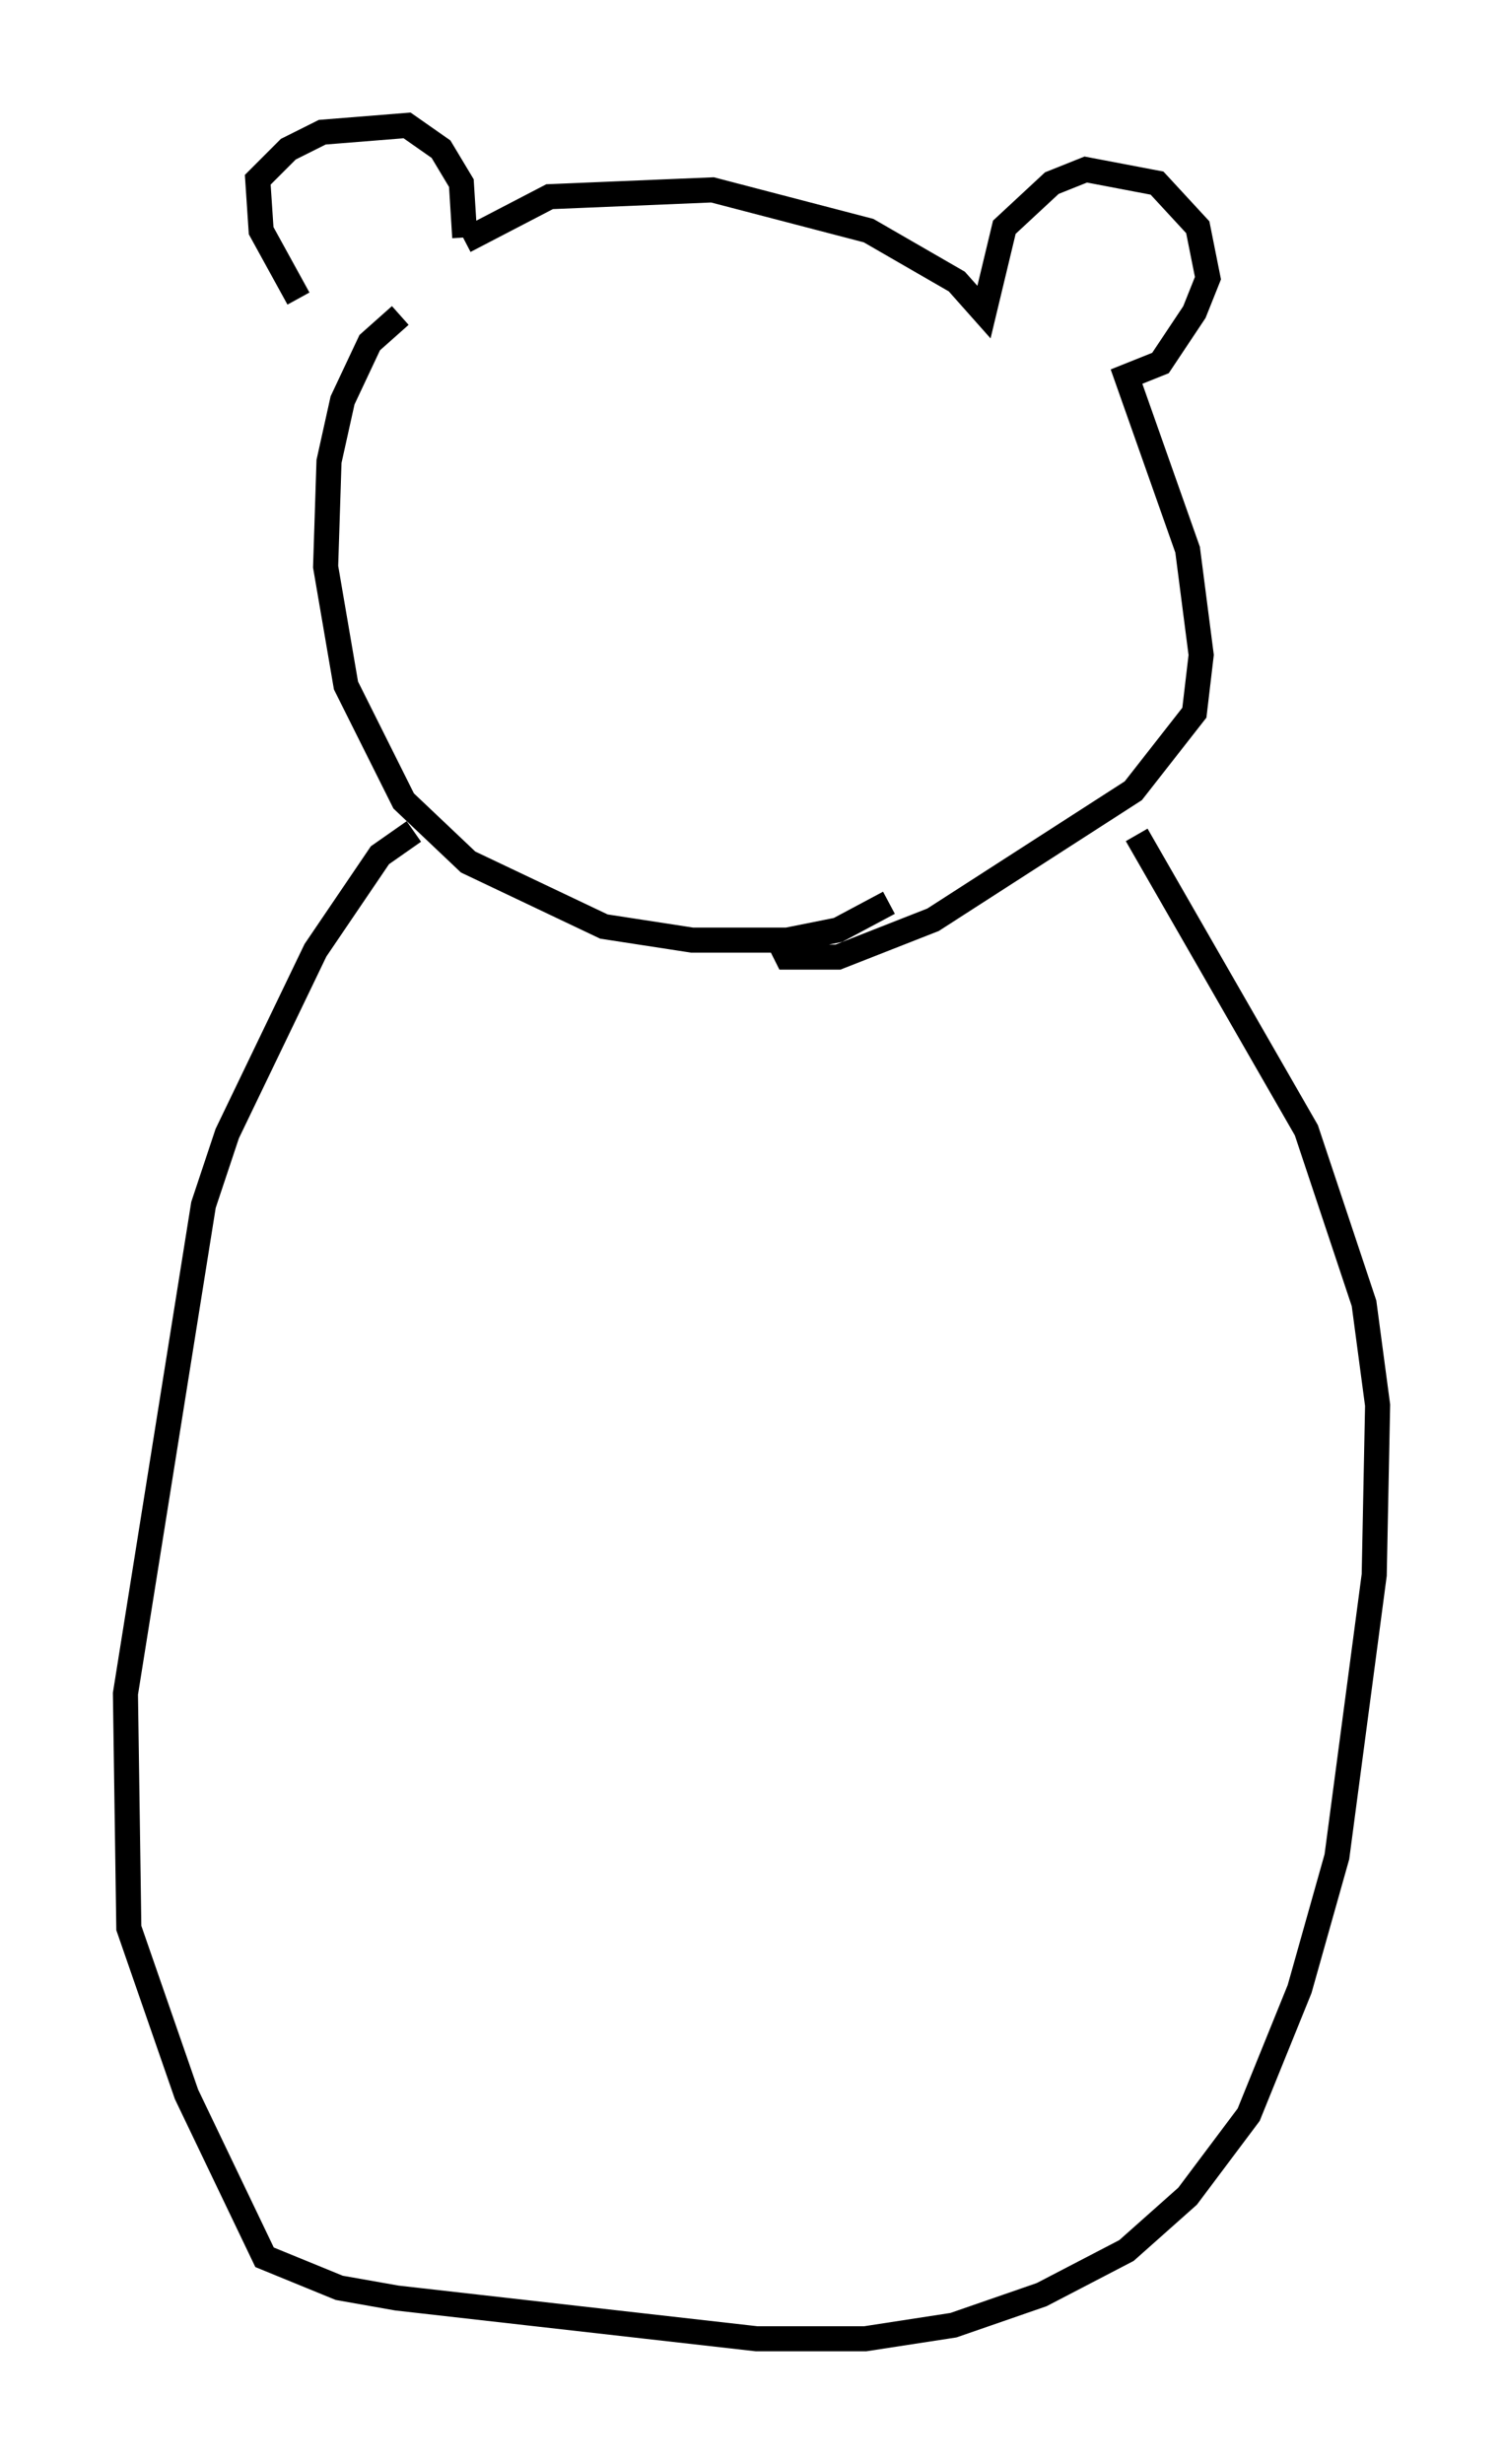 <?xml version="1.0" encoding="utf-8" ?>
<svg baseProfile="full" height="98.226" version="1.1" width="59.932" xmlns="http://www.w3.org/2000/svg" xmlns:ev="http://www.w3.org/2001/xml-events" xmlns:xlink="http://www.w3.org/1999/xlink"><defs /><rect fill="white" height="98.226" width="59.932" x="0" y="0" /><path d="M13.931, 13.119 m-2.03, -1.218 l-1.488, -2.706 -0.135, -2.03 l1.218, -1.218 1.353, -0.677 l3.383, -0.271 1.353, 0.947 l0.812, 1.353 0.135, 2.165 m0.0, 0.135 l3.383, -1.759 6.495, -0.271 l6.225, 1.624 3.518, 2.03 l1.083, 1.218 0.812, -3.383 l1.894, -1.759 1.353, -0.541 l2.842, 0.541 1.624, 1.759 l0.406, 2.03 -0.541, 1.353 l-1.353, 2.03 -1.353, 0.541 l2.436, 6.901 0.541, 4.195 l-0.271, 2.3 -2.436, 3.112 l-7.984, 5.142 -3.789, 1.488 l-2.03, 0.0 -0.271, -0.541 m-15.155, -25.034 l-1.218, 1.083 -1.083, 2.3 l-0.541, 2.436 -0.135, 4.195 l0.812, 4.736 2.3, 4.601 l2.571, 2.436 5.413, 2.571 l3.518, 0.541 3.789, 0.0 l2.03, -0.406 2.03, -1.083 m-18.944, -2.842 l-1.353, 0.947 -2.571, 3.789 l-3.518, 7.307 -0.947, 2.842 l-3.112, 19.486 0.135, 9.337 l2.3, 6.631 3.112, 6.495 l2.977, 1.218 2.3, 0.406 l14.344, 1.624 4.33, 0.0 l3.518, -0.541 3.518, -1.218 l3.383, -1.759 2.436, -2.165 l2.436, -3.248 2.03, -5.007 l1.488, -5.277 1.488, -11.231 l0.135, -6.766 -0.541, -4.059 l-2.3, -6.901 -6.766, -11.773 " fill="none" stroke="black" stroke-width="1" /></svg>